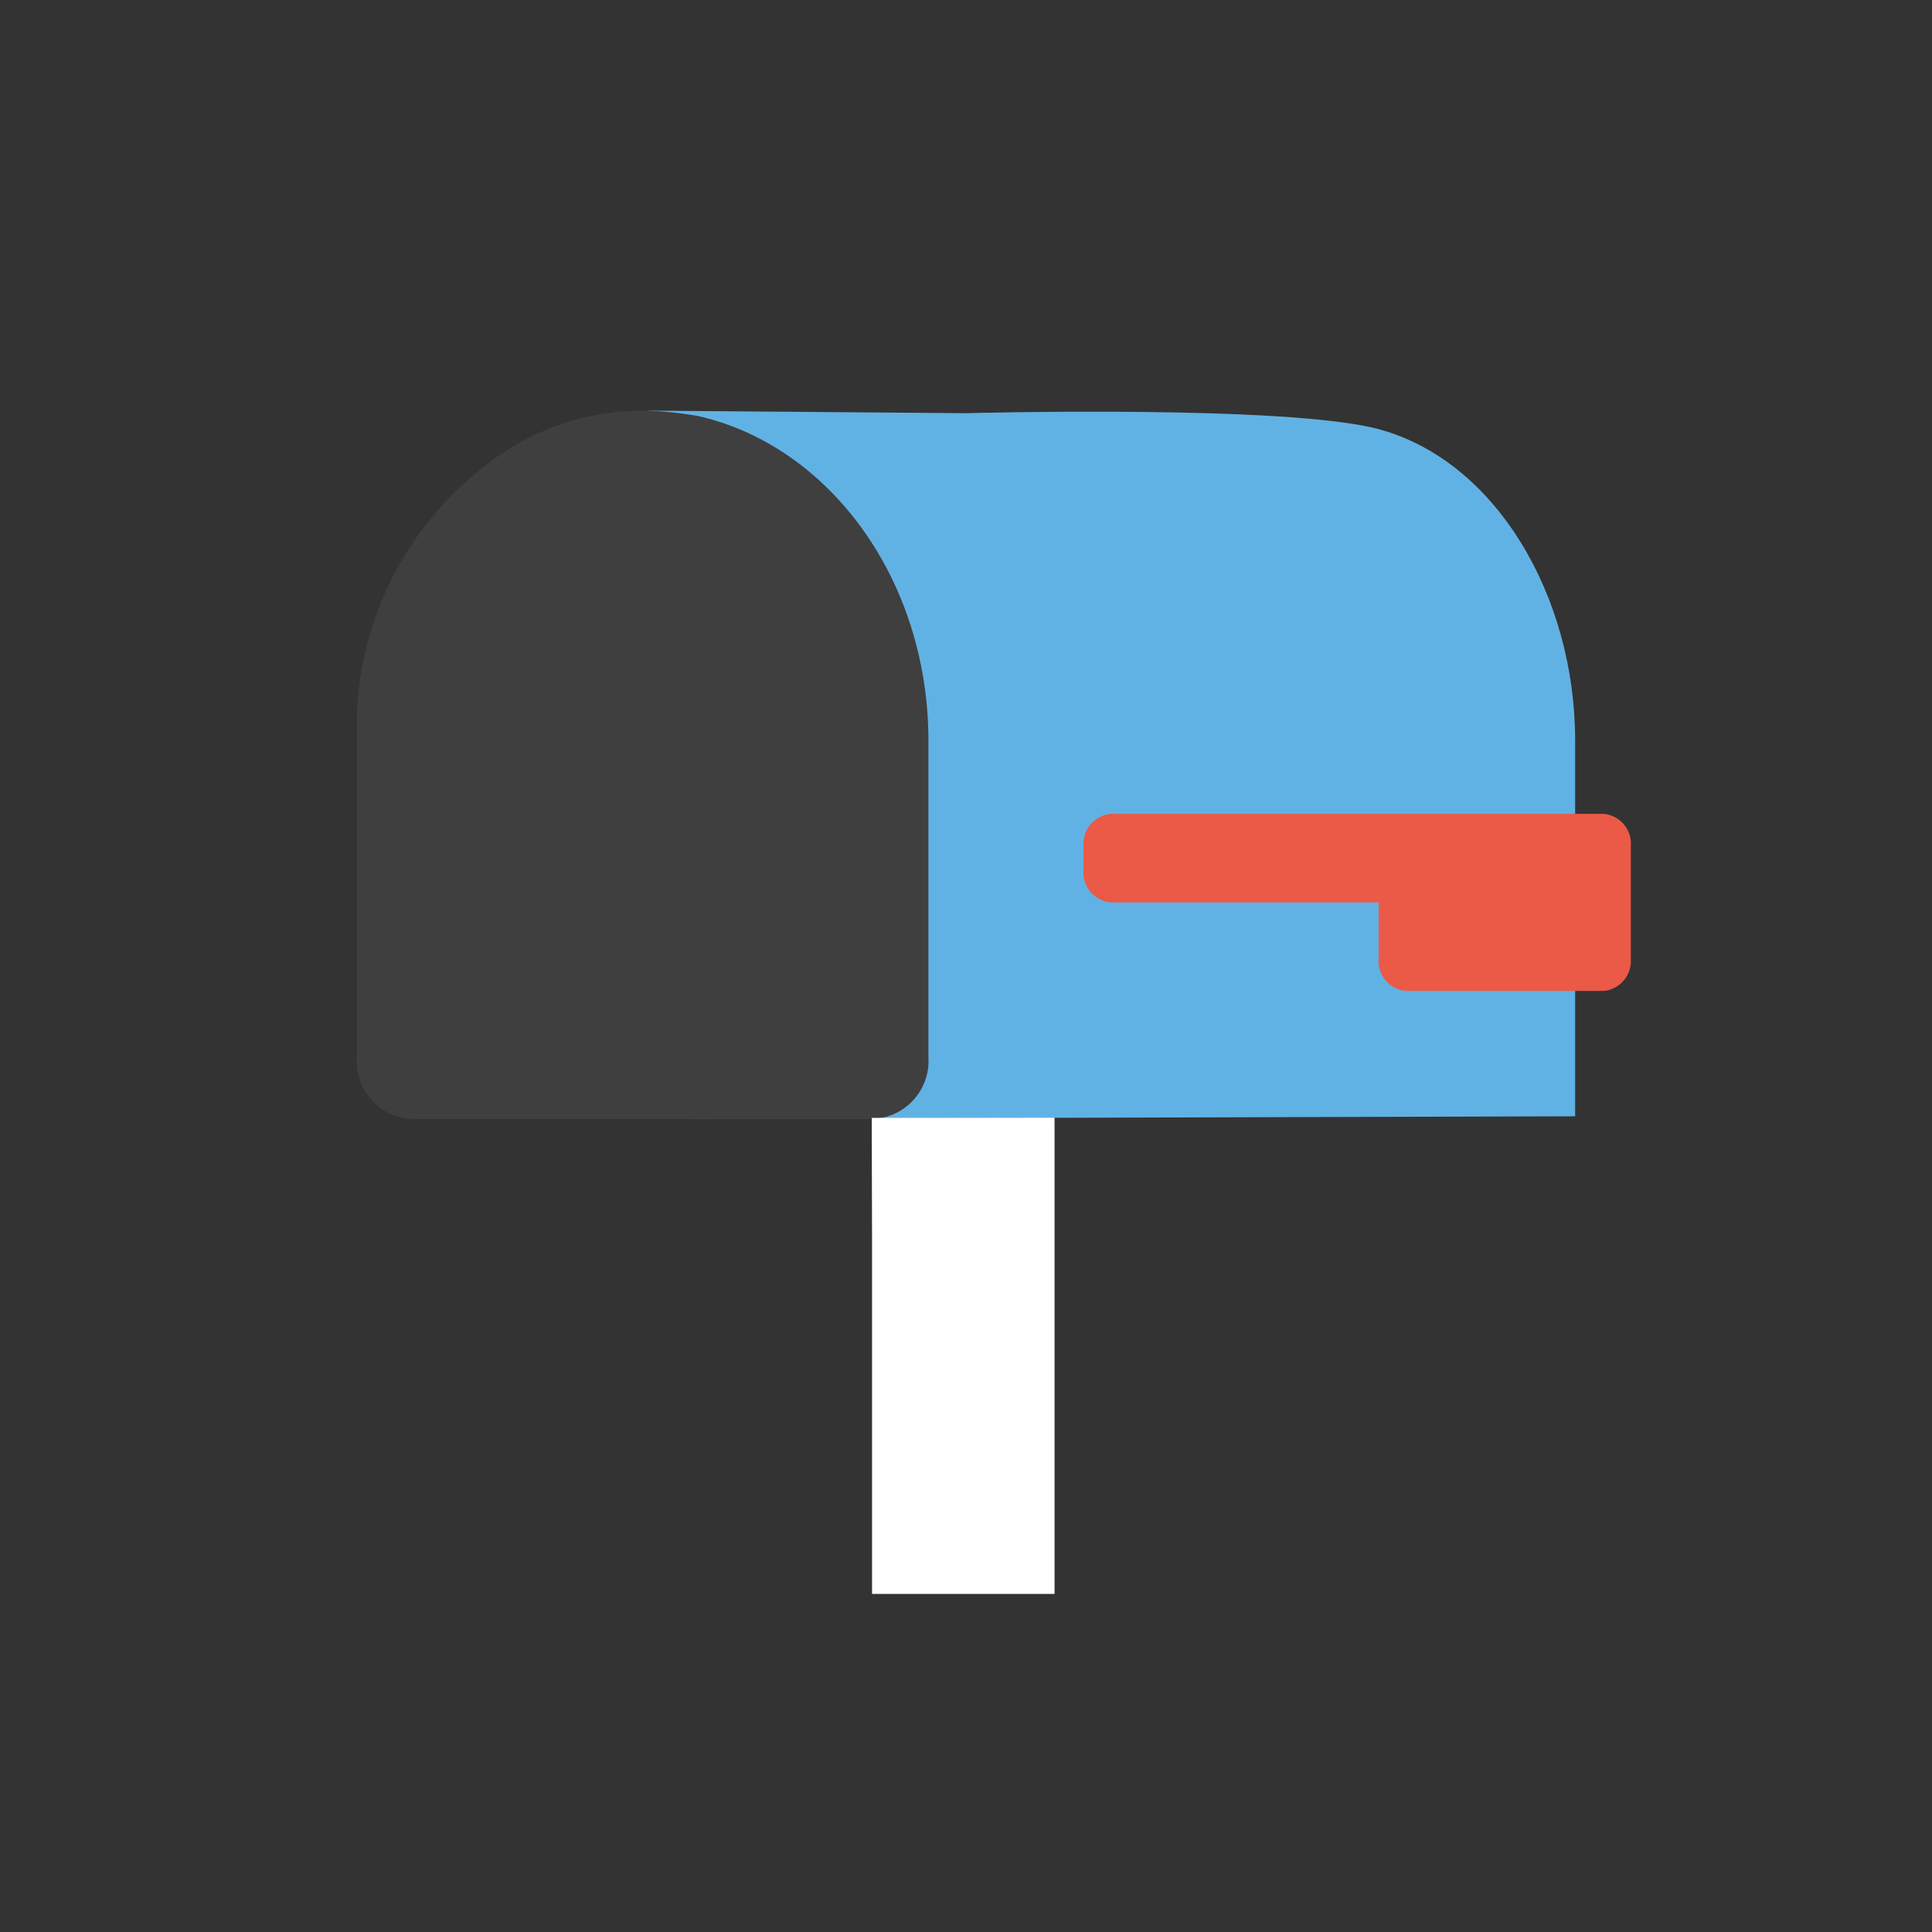 <svg width="24" height="24" viewBox="0 0 24 24" fill="none" xmlns="http://www.w3.org/2000/svg">
<rect x="0" y="0" width="24" height="24" fill="#333333" stroke="none"/>
<path d="M19.567 9.2C19.567 7.4 18.579 5.726 17.133 5.333C15.991 5.023 12 5.133 12 5.133L8.066 5.101C7.832 5.101 9.233 7.2 9.233 9.2V13.1C9.239 13.298 9.169 13.491 9.038 13.639C8.906 13.788 8.723 13.881 8.526 13.899L19.567 13.867V9.2Z" fill="#61B2E4"/>
<path d="M11.533 9.2V13.133C11.54 13.23 11.526 13.327 11.494 13.418C11.462 13.51 11.412 13.594 11.346 13.665C11.281 13.737 11.202 13.795 11.114 13.835C11.026 13.875 10.93 13.897 10.833 13.9H5.1C5.006 13.894 4.914 13.869 4.829 13.827C4.745 13.785 4.669 13.726 4.607 13.655C4.545 13.584 4.498 13.501 4.468 13.412C4.438 13.322 4.427 13.227 4.433 13.133V8.867C4.457 8.281 4.605 7.707 4.87 7.183C5.135 6.66 5.509 6.199 5.967 5.833C6.538 5.358 7.257 5.098 8 5.1C8.224 5.106 8.446 5.128 8.667 5.167C10.3 5.533 11.533 7.2 11.533 9.2Z" fill="#3F3F3F"/>
<path d="M13.459 10.51V10.81C13.452 10.907 13.482 11.003 13.544 11.078C13.607 11.152 13.696 11.2 13.792 11.21H17.126V11.91C17.118 12.007 17.149 12.103 17.211 12.178C17.273 12.252 17.362 12.3 17.459 12.31H19.926C20.022 12.299 20.111 12.252 20.173 12.177C20.235 12.103 20.266 12.007 20.259 11.91V10.51C20.267 10.413 20.236 10.317 20.174 10.242C20.111 10.168 20.023 10.12 19.926 10.11H13.792C13.696 10.121 13.607 10.168 13.545 10.243C13.483 10.317 13.452 10.413 13.459 10.51Z" fill="#EA5A47"/>
<path d="M13.1 19.8V13.884L10.829 13.887L10.833 15.467V19.8" fill="white"/>
</svg>
